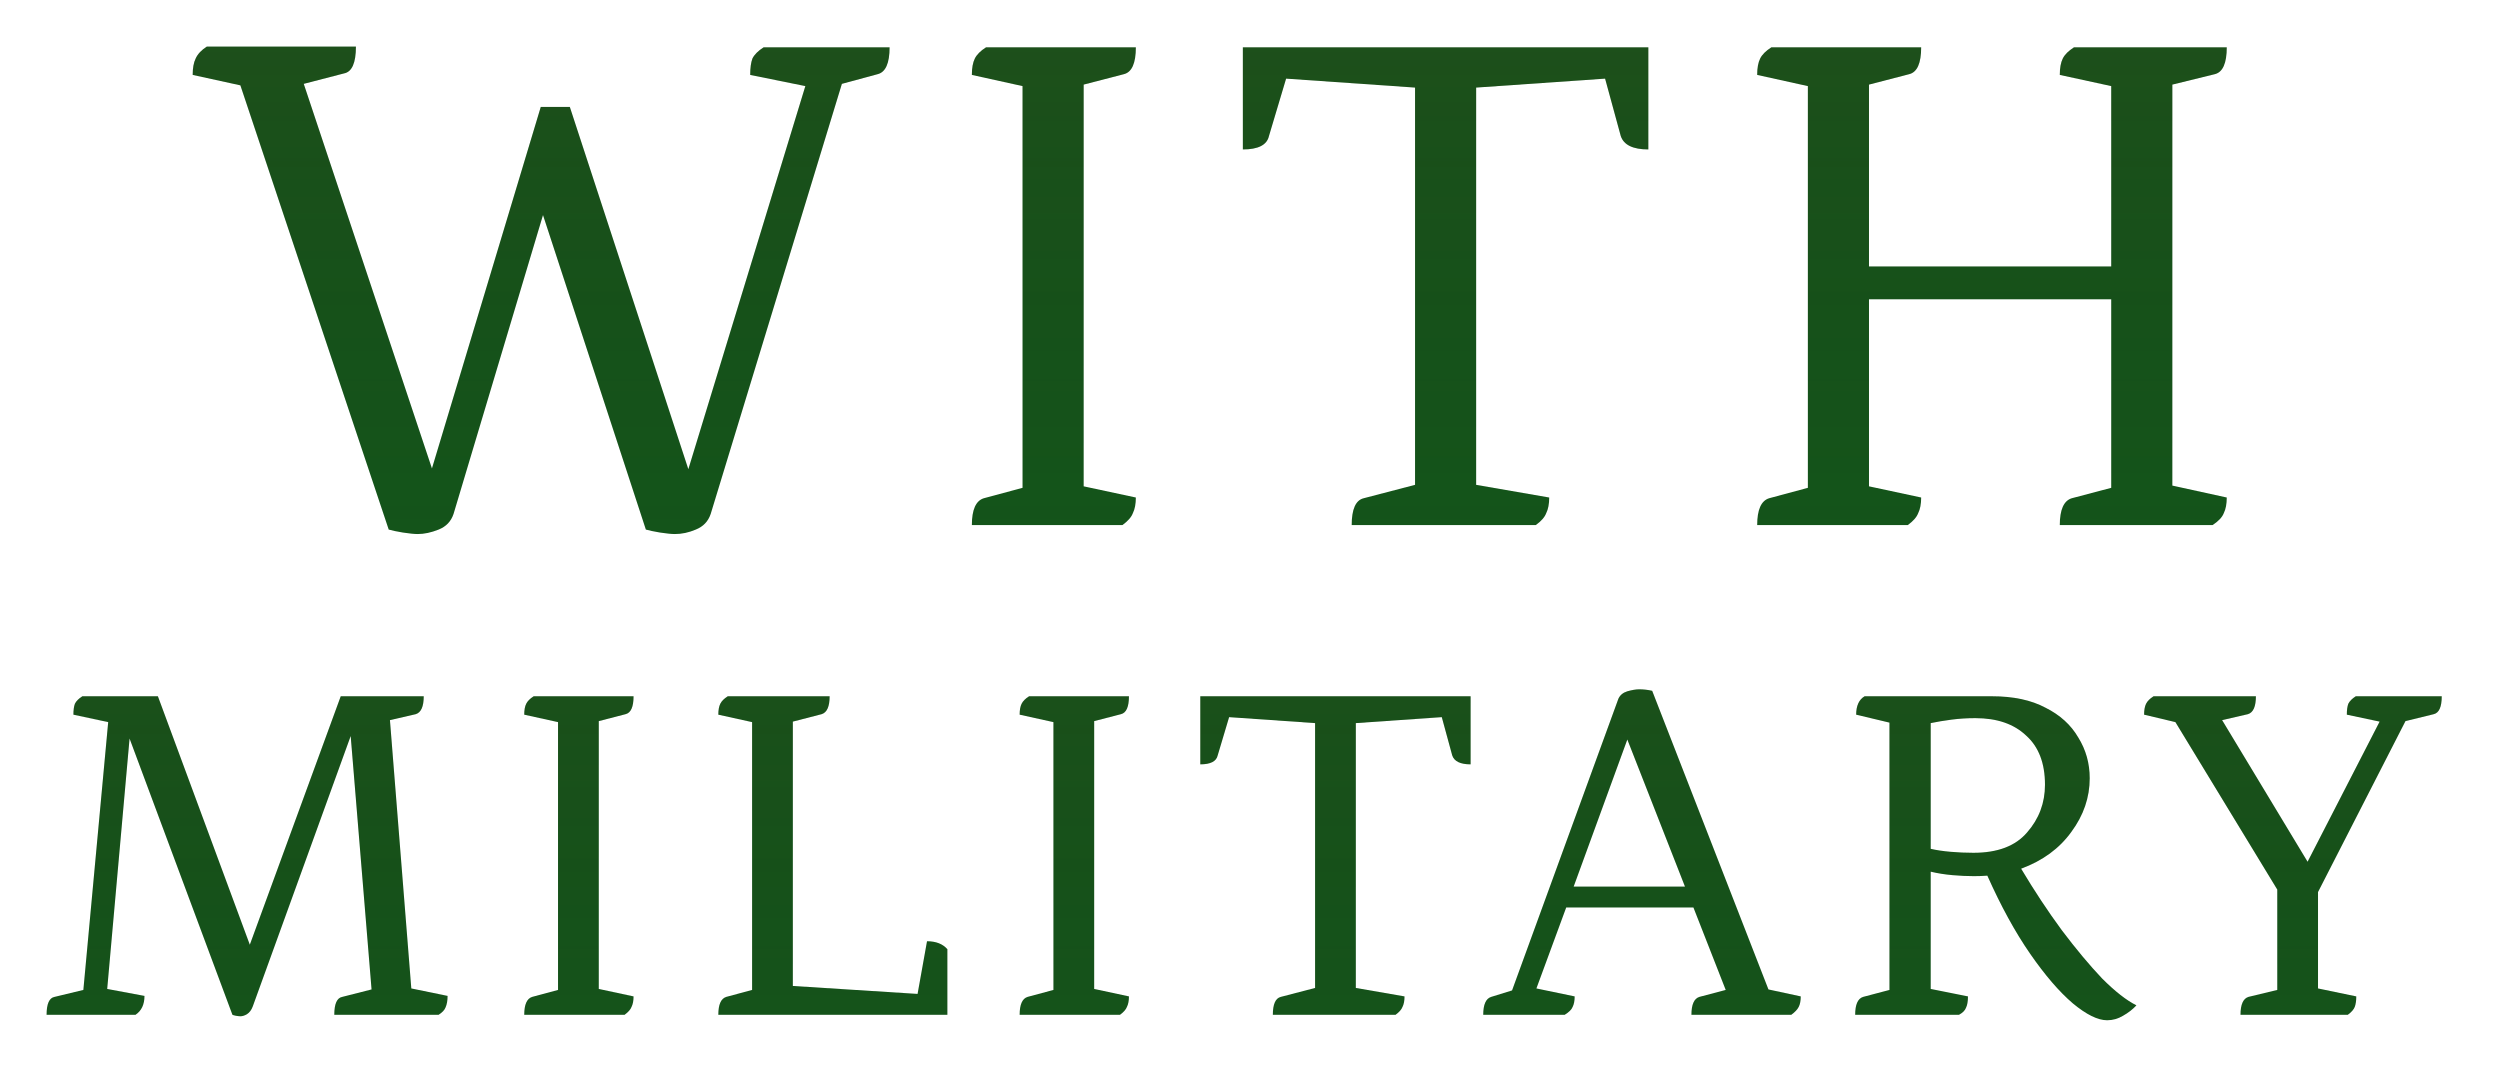 <svg width="161" height="69" viewBox="0 0 161 69" fill="none" xmlns="http://www.w3.org/2000/svg">
<g filter="url(#filter0_d)">
<path d="M26.905 32.392C26.681 32.392 26.361 32.36 25.945 32.296C25.561 32.232 25.257 32.168 25.033 32.104L15.481 3.496L12.409 2.824C12.409 2.376 12.473 2.024 12.601 1.768C12.729 1.48 12.969 1.224 13.321 1H22.921C22.921 2.056 22.665 2.632 22.153 2.728L19.561 3.4L27.817 28.168L34.825 4.888H36.697L44.329 28.216L51.865 3.544L48.313 2.824C48.313 2.376 48.361 2.024 48.457 1.768C48.585 1.512 48.825 1.272 49.177 1.048H57.289C57.289 2.072 57.033 2.648 56.521 2.776L54.217 3.4L45.769 31.096C45.609 31.576 45.289 31.912 44.809 32.104C44.361 32.296 43.913 32.392 43.465 32.392C43.241 32.392 42.921 32.36 42.505 32.296C42.121 32.232 41.817 32.168 41.593 32.104L34.969 11.848L29.209 31.096C29.049 31.576 28.729 31.912 28.249 32.104C27.769 32.296 27.321 32.392 26.905 32.392Z" fill="#14571B"/>
<path d="M26.905 32.392C26.681 32.392 26.361 32.36 25.945 32.296C25.561 32.232 25.257 32.168 25.033 32.104L15.481 3.496L12.409 2.824C12.409 2.376 12.473 2.024 12.601 1.768C12.729 1.48 12.969 1.224 13.321 1H22.921C22.921 2.056 22.665 2.632 22.153 2.728L19.561 3.4L27.817 28.168L34.825 4.888H36.697L44.329 28.216L51.865 3.544L48.313 2.824C48.313 2.376 48.361 2.024 48.457 1.768C48.585 1.512 48.825 1.272 49.177 1.048H57.289C57.289 2.072 57.033 2.648 56.521 2.776L54.217 3.4L45.769 31.096C45.609 31.576 45.289 31.912 44.809 32.104C44.361 32.296 43.913 32.392 43.465 32.392C43.241 32.392 42.921 32.36 42.505 32.296C42.121 32.232 41.817 32.168 41.593 32.104L34.969 11.848L29.209 31.096C29.049 31.576 28.729 31.912 28.249 32.104C27.769 32.296 27.321 32.392 26.905 32.392Z" fill="url(#paint0_linear)" fill-opacity="0.2"/>
<path d="M62.588 31.816C62.588 30.824 62.844 30.248 63.356 30.088L65.852 29.416V3.544L62.588 2.824C62.588 2.376 62.652 2.024 62.78 1.768C62.908 1.512 63.148 1.272 63.5 1.048H73.148C73.148 2.072 72.892 2.648 72.38 2.776L69.788 3.448V29.32L73.148 30.04C73.148 30.456 73.084 30.792 72.956 31.048C72.86 31.304 72.636 31.56 72.284 31.816H62.588Z" fill="#14571B"/>
<path d="M62.588 31.816C62.588 30.824 62.844 30.248 63.356 30.088L65.852 29.416V3.544L62.588 2.824C62.588 2.376 62.652 2.024 62.78 1.768C62.908 1.512 63.148 1.272 63.5 1.048H73.148C73.148 2.072 72.892 2.648 72.38 2.776L69.788 3.448V29.32L73.148 30.04C73.148 30.456 73.084 30.792 72.956 31.048C72.86 31.304 72.636 31.56 72.284 31.816H62.588Z" fill="url(#paint1_linear)" fill-opacity="0.2"/>
<path d="M87.049 31.816C87.049 30.792 87.305 30.216 87.817 30.088L91.129 29.224V3.64L82.825 3.064L81.721 6.76C81.593 7.336 81.032 7.624 80.04 7.624V1.048H106.153V7.624C105.161 7.624 104.569 7.336 104.377 6.76L103.368 3.064L95.064 3.64V29.224L99.769 30.04C99.769 30.456 99.704 30.792 99.576 31.048C99.481 31.304 99.257 31.56 98.904 31.816H87.049Z" fill="#14571B"/>
<path d="M87.049 31.816C87.049 30.792 87.305 30.216 87.817 30.088L91.129 29.224V3.64L82.825 3.064L81.721 6.76C81.593 7.336 81.032 7.624 80.04 7.624V1.048H106.153V7.624C105.161 7.624 104.569 7.336 104.377 6.76L103.368 3.064L95.064 3.64V29.224L99.769 30.04C99.769 30.456 99.704 30.792 99.576 31.048C99.481 31.304 99.257 31.56 98.904 31.816H87.049Z" fill="url(#paint2_linear)" fill-opacity="0.2"/>
<path d="M113.163 31.816C113.163 30.824 113.419 30.248 113.931 30.088L116.427 29.416V3.544L113.163 2.824C113.163 2.376 113.227 2.024 113.355 1.768C113.483 1.512 113.723 1.272 114.075 1.048H123.723C123.723 2.072 123.467 2.648 122.955 2.776L120.363 3.448V15.16H135.963V3.544L132.651 2.824C132.651 2.376 132.715 2.024 132.843 1.768C132.971 1.512 133.211 1.272 133.563 1.048H143.403C143.403 2.072 143.147 2.648 142.635 2.776L139.899 3.448V29.272L143.403 30.04C143.403 30.456 143.339 30.792 143.211 31.048C143.115 31.304 142.875 31.56 142.491 31.816H132.651C132.651 30.824 132.907 30.248 133.419 30.088L135.963 29.416V17.272H120.363V29.32L123.723 30.04C123.723 30.456 123.659 30.792 123.531 31.048C123.435 31.304 123.211 31.56 122.859 31.816H113.163Z" fill="#14571B"/>
<path d="M113.163 31.816C113.163 30.824 113.419 30.248 113.931 30.088L116.427 29.416V3.544L113.163 2.824C113.163 2.376 113.227 2.024 113.355 1.768C113.483 1.512 113.723 1.272 114.075 1.048H123.723C123.723 2.072 123.467 2.648 122.955 2.776L120.363 3.448V15.16H135.963V3.544L132.651 2.824C132.651 2.376 132.715 2.024 132.843 1.768C132.971 1.512 133.211 1.272 133.563 1.048H143.403C143.403 2.072 143.147 2.648 142.635 2.776L139.899 3.448V29.272L143.403 30.04C143.403 30.456 143.339 30.792 143.211 31.048C143.115 31.304 142.875 31.56 142.491 31.816H132.651C132.651 30.824 132.907 30.248 133.419 30.088L135.963 29.416V17.272H120.363V29.32L123.723 30.04C123.723 30.456 123.659 30.792 123.531 31.048C123.435 31.304 123.211 31.56 122.859 31.816H113.163Z" fill="url(#paint3_linear)" fill-opacity="0.2"/>
<path d="M15.48 63.448C15.416 63.448 15.32 63.437 15.192 63.416C15.085 63.395 15.011 63.373 14.968 63.352L8.344 45.56L6.904 61.688L9.304 62.136C9.304 62.691 9.112 63.096 8.728 63.352H3C3 62.648 3.171 62.264 3.512 62.2L5.368 61.752L6.968 44.504L4.728 44.024C4.728 43.725 4.76 43.491 4.824 43.32C4.909 43.149 5.069 42.989 5.304 42.84H10.168L16.088 58.84L21.944 42.84H27.288C27.288 43.501 27.117 43.885 26.776 43.992L25.112 44.376L26.488 61.656L28.824 62.136C28.824 62.435 28.781 62.68 28.696 62.872C28.632 63.043 28.483 63.203 28.248 63.352H21.528C21.528 62.648 21.699 62.264 22.04 62.2L23.928 61.72L22.584 45.4L16.28 62.808C16.195 63.043 16.067 63.213 15.896 63.32C15.747 63.405 15.608 63.448 15.48 63.448Z" fill="#14571B"/>
<path d="M15.48 63.448C15.416 63.448 15.32 63.437 15.192 63.416C15.085 63.395 15.011 63.373 14.968 63.352L8.344 45.56L6.904 61.688L9.304 62.136C9.304 62.691 9.112 63.096 8.728 63.352H3C3 62.648 3.171 62.264 3.512 62.2L5.368 61.752L6.968 44.504L4.728 44.024C4.728 43.725 4.76 43.491 4.824 43.32C4.909 43.149 5.069 42.989 5.304 42.84H10.168L16.088 58.84L21.944 42.84H27.288C27.288 43.501 27.117 43.885 26.776 43.992L25.112 44.376L26.488 61.656L28.824 62.136C28.824 62.435 28.781 62.68 28.696 62.872C28.632 63.043 28.483 63.203 28.248 63.352H21.528C21.528 62.648 21.699 62.264 22.04 62.2L23.928 61.72L22.584 45.4L16.28 62.808C16.195 63.043 16.067 63.213 15.896 63.32C15.747 63.405 15.608 63.448 15.48 63.448Z" fill="url(#paint4_linear)" fill-opacity="0.2"/>
<path d="M33.761 63.352C33.761 62.691 33.931 62.307 34.273 62.2L35.937 61.752V44.504L33.761 44.024C33.761 43.725 33.803 43.491 33.889 43.32C33.974 43.149 34.134 42.989 34.369 42.84H40.801C40.801 43.523 40.63 43.907 40.289 43.992L38.561 44.44V61.688L40.801 62.168C40.801 62.445 40.758 62.669 40.673 62.84C40.609 63.011 40.459 63.181 40.225 63.352H33.761Z" fill="#14571B"/>
<path d="M33.761 63.352C33.761 62.691 33.931 62.307 34.273 62.2L35.937 61.752V44.504L33.761 44.024C33.761 43.725 33.803 43.491 33.889 43.32C33.974 43.149 34.134 42.989 34.369 42.84H40.801C40.801 43.523 40.63 43.907 40.289 43.992L38.561 44.44V61.688L40.801 62.168C40.801 62.445 40.758 62.669 40.673 62.84C40.609 63.011 40.459 63.181 40.225 63.352H33.761Z" fill="url(#paint5_linear)" fill-opacity="0.2"/>
<path d="M46.26 63.352C46.26 62.691 46.43 62.307 46.772 62.2L48.435 61.752V44.504L46.26 44.024C46.26 43.725 46.302 43.491 46.388 43.32C46.473 43.149 46.633 42.989 46.867 42.84H53.428C53.428 43.501 53.257 43.885 52.916 43.992L51.059 44.472V61.496L59.092 62.008L59.7 58.616C60.276 58.616 60.713 58.787 61.011 59.128V63.352H46.26Z" fill="#14571B"/>
<path d="M46.26 63.352C46.26 62.691 46.43 62.307 46.772 62.2L48.435 61.752V44.504L46.26 44.024C46.26 43.725 46.302 43.491 46.388 43.32C46.473 43.149 46.633 42.989 46.867 42.84H53.428C53.428 43.501 53.257 43.885 52.916 43.992L51.059 44.472V61.496L59.092 62.008L59.7 58.616C60.276 58.616 60.713 58.787 61.011 59.128V63.352H46.26Z" fill="url(#paint6_linear)" fill-opacity="0.2"/>
<path d="M65.665 63.352C65.665 62.691 65.835 62.307 66.177 62.2L67.841 61.752V44.504L65.665 44.024C65.665 43.725 65.707 43.491 65.793 43.32C65.878 43.149 66.038 42.989 66.272 42.84H72.704C72.704 43.523 72.534 43.907 72.192 43.992L70.465 44.44V61.688L72.704 62.168C72.704 62.445 72.662 62.669 72.576 62.84C72.513 63.011 72.363 63.181 72.129 63.352H65.665Z" fill="#14571B"/>
<path d="M65.665 63.352C65.665 62.691 65.835 62.307 66.177 62.2L67.841 61.752V44.504L65.665 44.024C65.665 43.725 65.707 43.491 65.793 43.32C65.878 43.149 66.038 42.989 66.272 42.84H72.704C72.704 43.523 72.534 43.907 72.192 43.992L70.465 44.44V61.688L72.704 62.168C72.704 62.445 72.662 62.669 72.576 62.84C72.513 63.011 72.363 63.181 72.129 63.352H65.665Z" fill="url(#paint7_linear)" fill-opacity="0.2"/>
<path d="M81.971 63.352C81.971 62.669 82.142 62.285 82.483 62.2L84.691 61.624V44.568L79.155 44.184L78.419 46.648C78.334 47.032 77.961 47.224 77.299 47.224V42.84H94.707V47.224C94.046 47.224 93.651 47.032 93.523 46.648L92.851 44.184L87.315 44.568V61.624L90.451 62.168C90.451 62.445 90.409 62.669 90.323 62.84C90.259 63.011 90.11 63.181 89.875 63.352H81.971Z" fill="#14571B"/>
<path d="M81.971 63.352C81.971 62.669 82.142 62.285 82.483 62.2L84.691 61.624V44.568L79.155 44.184L78.419 46.648C78.334 47.032 77.961 47.224 77.299 47.224V42.84H94.707V47.224C94.046 47.224 93.651 47.032 93.523 46.648L92.851 44.184L87.315 44.568V61.624L90.451 62.168C90.451 62.445 90.409 62.669 90.323 62.84C90.259 63.011 90.11 63.181 89.875 63.352H81.971Z" fill="url(#paint8_linear)" fill-opacity="0.2"/>
<path d="M95.52 63.352C95.52 62.691 95.691 62.307 96.032 62.2L97.376 61.784L104.224 43C104.331 42.765 104.523 42.605 104.8 42.52C105.099 42.435 105.355 42.392 105.568 42.392C105.846 42.392 106.123 42.424 106.4 42.488L113.888 61.72L115.968 62.168C115.968 62.445 115.926 62.669 115.84 62.84C115.755 63.011 115.595 63.181 115.36 63.352H108.928C108.928 62.691 109.099 62.307 109.44 62.2L111.136 61.752L109.056 56.44H100.864L98.944 61.656L101.408 62.168C101.408 62.445 101.366 62.669 101.28 62.84C101.216 63.011 101.046 63.181 100.768 63.352H95.52ZM101.344 55.096H108.512L104.8 45.624L101.344 55.096Z" fill="#14571B"/>
<path d="M95.52 63.352C95.52 62.691 95.691 62.307 96.032 62.2L97.376 61.784L104.224 43C104.331 42.765 104.523 42.605 104.8 42.52C105.099 42.435 105.355 42.392 105.568 42.392C105.846 42.392 106.123 42.424 106.4 42.488L113.888 61.72L115.968 62.168C115.968 62.445 115.926 62.669 115.84 62.84C115.755 63.011 115.595 63.181 115.36 63.352H108.928C108.928 62.691 109.099 62.307 109.44 62.2L111.136 61.752L109.056 56.44H100.864L98.944 61.656L101.408 62.168C101.408 62.445 101.366 62.669 101.28 62.84C101.216 63.011 101.046 63.181 100.768 63.352H95.52ZM101.344 55.096H108.512L104.8 45.624L101.344 55.096Z" fill="url(#paint9_linear)" fill-opacity="0.2"/>
<path d="M119.473 63.352C119.473 62.691 119.644 62.307 119.985 62.2L121.681 61.752V44.536L119.537 44.024C119.537 43.448 119.719 43.053 120.081 42.84H128.273C129.66 42.84 130.812 43.085 131.729 43.576C132.668 44.045 133.372 44.685 133.841 45.496C134.332 46.285 134.577 47.16 134.577 48.12C134.577 49.357 134.183 50.509 133.393 51.576C132.625 52.643 131.548 53.432 130.161 53.944C131.015 55.373 131.889 56.696 132.785 57.912C133.703 59.128 134.567 60.163 135.377 61.016C136.209 61.848 136.945 62.424 137.585 62.744C137.351 63 137.063 63.224 136.721 63.416C136.401 63.608 136.06 63.704 135.697 63.704C135.1 63.704 134.364 63.341 133.489 62.616C132.615 61.869 131.697 60.803 130.737 59.416C129.777 58.029 128.86 56.355 127.985 54.392C127.708 54.413 127.42 54.424 127.121 54.424C126.695 54.424 126.236 54.403 125.745 54.36C125.255 54.317 124.785 54.243 124.337 54.136V61.688L126.737 62.168C126.737 62.488 126.695 62.733 126.609 62.904C126.545 63.075 126.396 63.224 126.161 63.352H119.473ZM127.217 44.248C126.684 44.248 126.172 44.28 125.681 44.344C125.191 44.408 124.743 44.483 124.337 44.568V52.664C124.7 52.749 125.127 52.813 125.617 52.856C126.108 52.899 126.599 52.92 127.089 52.92C128.647 52.92 129.799 52.483 130.545 51.608C131.313 50.733 131.697 49.709 131.697 48.536C131.697 47.149 131.292 46.093 130.481 45.368C129.692 44.621 128.604 44.248 127.217 44.248Z" fill="#14571B"/>
<path d="M119.473 63.352C119.473 62.691 119.644 62.307 119.985 62.2L121.681 61.752V44.536L119.537 44.024C119.537 43.448 119.719 43.053 120.081 42.84H128.273C129.66 42.84 130.812 43.085 131.729 43.576C132.668 44.045 133.372 44.685 133.841 45.496C134.332 46.285 134.577 47.16 134.577 48.12C134.577 49.357 134.183 50.509 133.393 51.576C132.625 52.643 131.548 53.432 130.161 53.944C131.015 55.373 131.889 56.696 132.785 57.912C133.703 59.128 134.567 60.163 135.377 61.016C136.209 61.848 136.945 62.424 137.585 62.744C137.351 63 137.063 63.224 136.721 63.416C136.401 63.608 136.06 63.704 135.697 63.704C135.1 63.704 134.364 63.341 133.489 62.616C132.615 61.869 131.697 60.803 130.737 59.416C129.777 58.029 128.86 56.355 127.985 54.392C127.708 54.413 127.42 54.424 127.121 54.424C126.695 54.424 126.236 54.403 125.745 54.36C125.255 54.317 124.785 54.243 124.337 54.136V61.688L126.737 62.168C126.737 62.488 126.695 62.733 126.609 62.904C126.545 63.075 126.396 63.224 126.161 63.352H119.473ZM127.217 44.248C126.684 44.248 126.172 44.28 125.681 44.344C125.191 44.408 124.743 44.483 124.337 44.568V52.664C124.7 52.749 125.127 52.813 125.617 52.856C126.108 52.899 126.599 52.92 127.089 52.92C128.647 52.92 129.799 52.483 130.545 51.608C131.313 50.733 131.697 49.709 131.697 48.536C131.697 47.149 131.292 46.093 130.481 45.368C129.692 44.621 128.604 44.248 127.217 44.248Z" fill="url(#paint10_linear)" fill-opacity="0.2"/>
<path d="M144.288 63.352C144.288 62.691 144.459 62.307 144.8 62.2L146.656 61.752V55.288L140.096 44.504L138.08 44.024C138.08 43.725 138.123 43.491 138.208 43.32C138.294 43.149 138.454 42.989 138.688 42.84H145.28C145.28 43.501 145.11 43.885 144.768 43.992L143.104 44.376L148.608 53.496L153.248 44.472L151.136 44.024C151.136 43.725 151.168 43.491 151.232 43.32C151.318 43.149 151.478 42.989 151.712 42.84H157.248C157.248 43.523 157.078 43.907 156.736 43.992L154.912 44.44L149.28 55.448V61.656L151.744 62.168C151.744 62.445 151.712 62.669 151.648 62.84C151.584 63.011 151.435 63.181 151.2 63.352H144.288Z" fill="#14571B"/>
<path d="M144.288 63.352C144.288 62.691 144.459 62.307 144.8 62.2L146.656 61.752V55.288L140.096 44.504L138.08 44.024C138.08 43.725 138.123 43.491 138.208 43.32C138.294 43.149 138.454 42.989 138.688 42.84H145.28C145.28 43.501 145.11 43.885 144.768 43.992L143.104 44.376L148.608 53.496L153.248 44.472L151.136 44.024C151.136 43.725 151.168 43.491 151.232 43.32C151.318 43.149 151.478 42.989 151.712 42.84H157.248C157.248 43.523 157.078 43.907 156.736 43.992L154.912 44.44L149.28 55.448V61.656L151.744 62.168C151.744 62.445 151.712 62.669 151.648 62.84C151.584 63.011 151.435 63.181 151.2 63.352H144.288Z" fill="url(#paint11_linear)" fill-opacity="0.2"/>
</g>
<defs>
<filter id="filter0_d" x="0" y="0" width="160.248" height="68.704" filterUnits="userSpaceOnUse" color-interpolation-filters="sRGB">
<feFlood flood-opacity="0" result="BackgroundImageFix"/>
<feColorMatrix in="SourceAlpha" type="matrix" values="0 0 0 0 0 0 0 0 0 0 0 0 0 0 0 0 0 0 127 0" result="hardAlpha"/>
<feOffset dy="2"/>
<feGaussianBlur stdDeviation="1.5"/>
<feComposite in2="hardAlpha" operator="out"/>
<feColorMatrix type="matrix" values="0 0 0 0 0 0 0 0 0 0 0 0 0 0 0 0 0 0 0.25 0"/>
<feBlend mode="normal" in2="BackgroundImageFix" result="effect1_dropShadow"/>
<feBlend mode="normal" in="SourceGraphic" in2="effect1_dropShadow" result="shape"/>
</filter>
<linearGradient id="paint0_linear" x1="79.364" y1="-6.184" x2="79.364" y2="41.816" gradientUnits="userSpaceOnUse">
<stop stop-color="#562E18"/>
<stop offset="0" stop-color="#57301B" stop-opacity="0.953"/>
<stop offset="1" stop-opacity="0"/>
</linearGradient>
<linearGradient id="paint1_linear" x1="79.364" y1="-6.184" x2="79.364" y2="41.816" gradientUnits="userSpaceOnUse">
<stop stop-color="#562E18"/>
<stop offset="0" stop-color="#57301B" stop-opacity="0.953"/>
<stop offset="1" stop-opacity="0"/>
</linearGradient>
<linearGradient id="paint2_linear" x1="79.364" y1="-6.184" x2="79.364" y2="41.816" gradientUnits="userSpaceOnUse">
<stop stop-color="#562E18"/>
<stop offset="0" stop-color="#57301B" stop-opacity="0.953"/>
<stop offset="1" stop-opacity="0"/>
</linearGradient>
<linearGradient id="paint3_linear" x1="79.364" y1="-6.184" x2="79.364" y2="41.816" gradientUnits="userSpaceOnUse">
<stop stop-color="#562E18"/>
<stop offset="0" stop-color="#57301B" stop-opacity="0.953"/>
<stop offset="1" stop-opacity="0"/>
</linearGradient>
<linearGradient id="paint4_linear" x1="79.364" y1="30.352" x2="79.364" y2="78.352" gradientUnits="userSpaceOnUse">
<stop stop-color="#562E18"/>
<stop offset="0" stop-color="#57301B" stop-opacity="0.953"/>
<stop offset="1" stop-opacity="0"/>
</linearGradient>
<linearGradient id="paint5_linear" x1="79.364" y1="30.352" x2="79.364" y2="78.352" gradientUnits="userSpaceOnUse">
<stop stop-color="#562E18"/>
<stop offset="0" stop-color="#57301B" stop-opacity="0.953"/>
<stop offset="1" stop-opacity="0"/>
</linearGradient>
<linearGradient id="paint6_linear" x1="79.364" y1="30.352" x2="79.364" y2="78.352" gradientUnits="userSpaceOnUse">
<stop stop-color="#562E18"/>
<stop offset="0" stop-color="#57301B" stop-opacity="0.953"/>
<stop offset="1" stop-opacity="0"/>
</linearGradient>
<linearGradient id="paint7_linear" x1="79.364" y1="30.352" x2="79.364" y2="78.352" gradientUnits="userSpaceOnUse">
<stop stop-color="#562E18"/>
<stop offset="0" stop-color="#57301B" stop-opacity="0.953"/>
<stop offset="1" stop-opacity="0"/>
</linearGradient>
<linearGradient id="paint8_linear" x1="79.364" y1="30.352" x2="79.364" y2="78.352" gradientUnits="userSpaceOnUse">
<stop stop-color="#562E18"/>
<stop offset="0" stop-color="#57301B" stop-opacity="0.953"/>
<stop offset="1" stop-opacity="0"/>
</linearGradient>
<linearGradient id="paint9_linear" x1="79.364" y1="30.352" x2="79.364" y2="78.352" gradientUnits="userSpaceOnUse">
<stop stop-color="#562E18"/>
<stop offset="0" stop-color="#57301B" stop-opacity="0.953"/>
<stop offset="1" stop-opacity="0"/>
</linearGradient>
<linearGradient id="paint10_linear" x1="79.364" y1="30.352" x2="79.364" y2="78.352" gradientUnits="userSpaceOnUse">
<stop stop-color="#562E18"/>
<stop offset="0" stop-color="#57301B" stop-opacity="0.953"/>
<stop offset="1" stop-opacity="0"/>
</linearGradient>
<linearGradient id="paint11_linear" x1="79.364" y1="30.352" x2="79.364" y2="78.352" gradientUnits="userSpaceOnUse">
<stop stop-color="#562E18"/>
<stop offset="0" stop-color="#57301B" stop-opacity="0.953"/>
<stop offset="1" stop-opacity="0"/>
</linearGradient>
</defs>
</svg>
